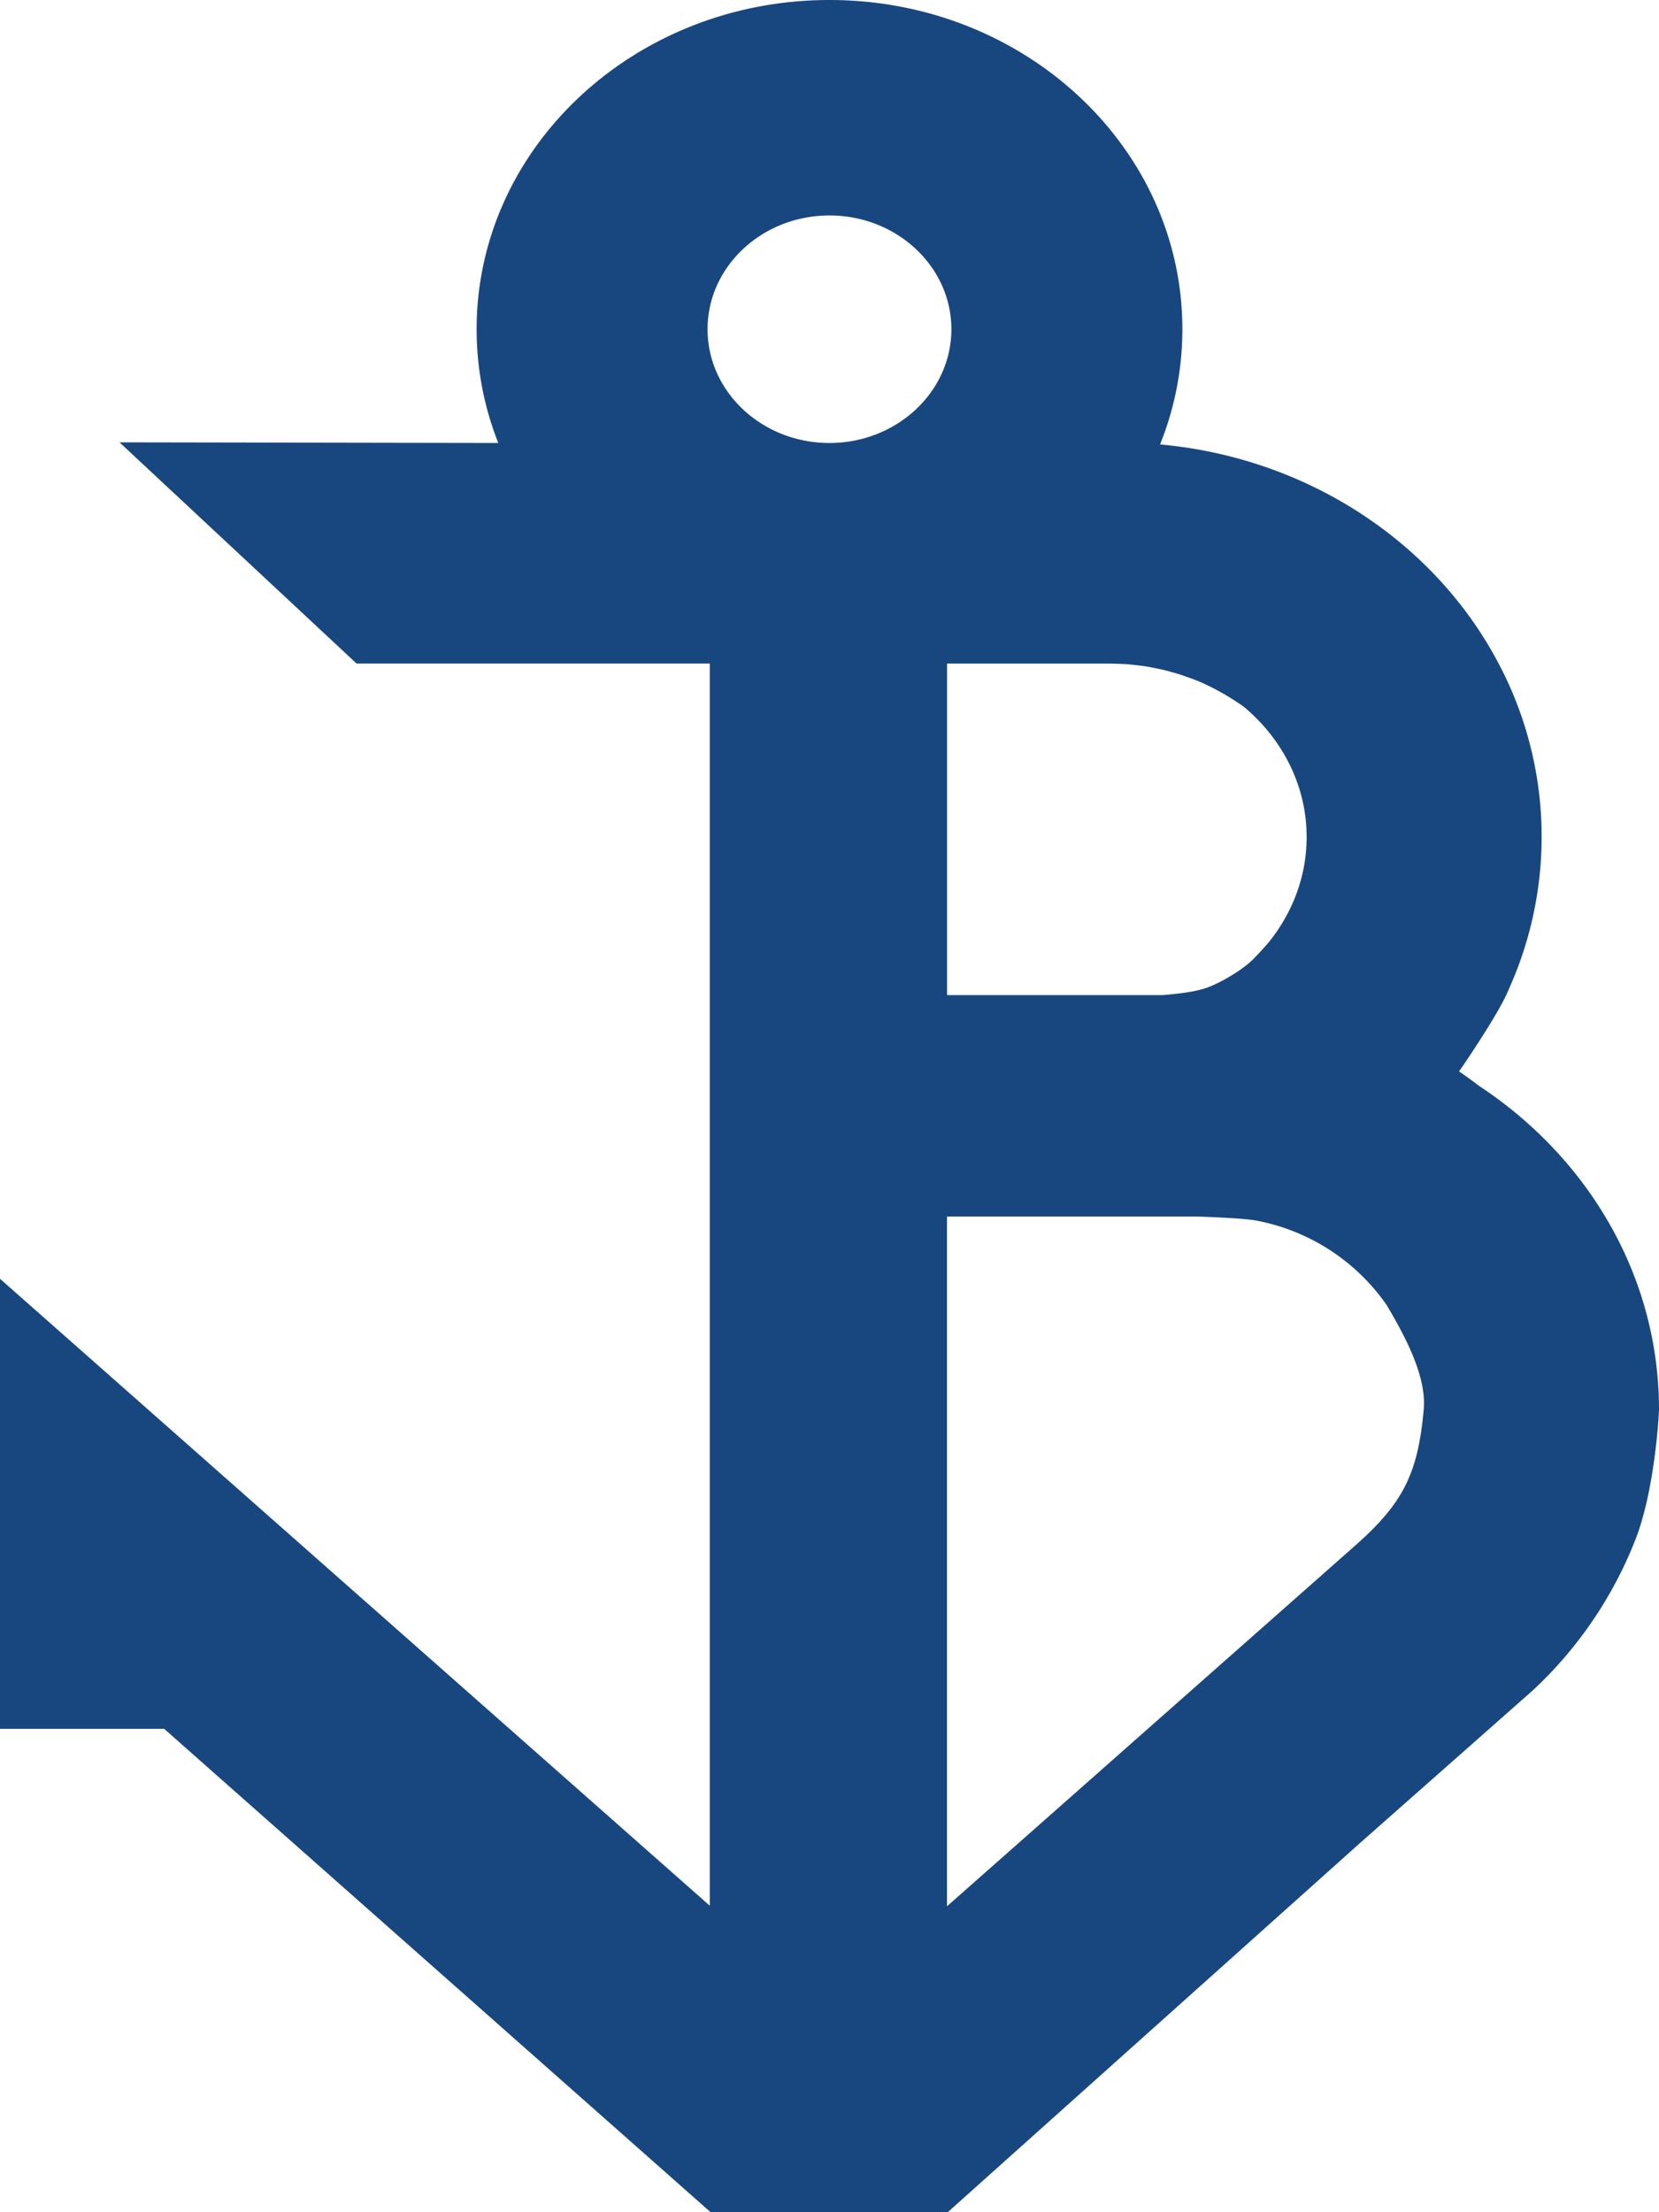 <svg width="30" height="40" viewBox="0 0 30 40" fill="none" xmlns="http://www.w3.org/2000/svg">
<path
    d="M26.744 19.633a8.229 8.229 0 0 0-.36-.261c.041-.052.65-.947.852-1.377.037-.078.07-.158.104-.237a6.694 6.694 0 0 0-.24-5.76c-1.14-2.17-3.427-3.717-6.122-3.962.26-.648.403-1.35.403-2.084C21.381 2.665 18.524 0 15 0S8.619 2.665 8.619 5.952c0 .724.138 1.417.392 2.058l-6.85-.012 4.287 4h6.387v22.46L0 23.122v8.137h2.968L12.85 40h4.288l7.448-6.669 3.127-2.762a7.419 7.419 0 0 0 1.861-2.732c.355-.904.426-2.29.426-2.35 0-2.419-1.287-4.557-3.256-5.854zm-5.404-7.436c.018.005.236.08.33.12l.005.002a4.402 4.402 0 0 1 .51.26c.022.012.223.139.303.197.697.58 1.14 1.421 1.14 2.359 0 .715-.258 1.374-.686 1.904a6.1 6.1 0 0 1-.27.294c-.21.215-.605.435-.823.517-.181.067-.399.107-.827.143h-3.896v-5.995h2.93s.236.005.343.013c.007.001.235.024.34.041.002 0 .212.04.316.064.01.002.197.053.285.081zM15 3.896c1.215 0 2.204.922 2.204 2.057 0 1.135-.99 2.057-2.205 2.057s-2.204-.922-2.204-2.057c0-1.135.989-2.057 2.204-2.057zm10.745 21.592c-.105 1.18-.388 1.707-1.25 2.468l-7.37 6.512V21.997h4.534s.809.026 1.044.07a3.71 3.71 0 0 1 2.368 1.524c.38.637.726 1.326.674 1.897z" fill="#184780">
</path>
</svg>
